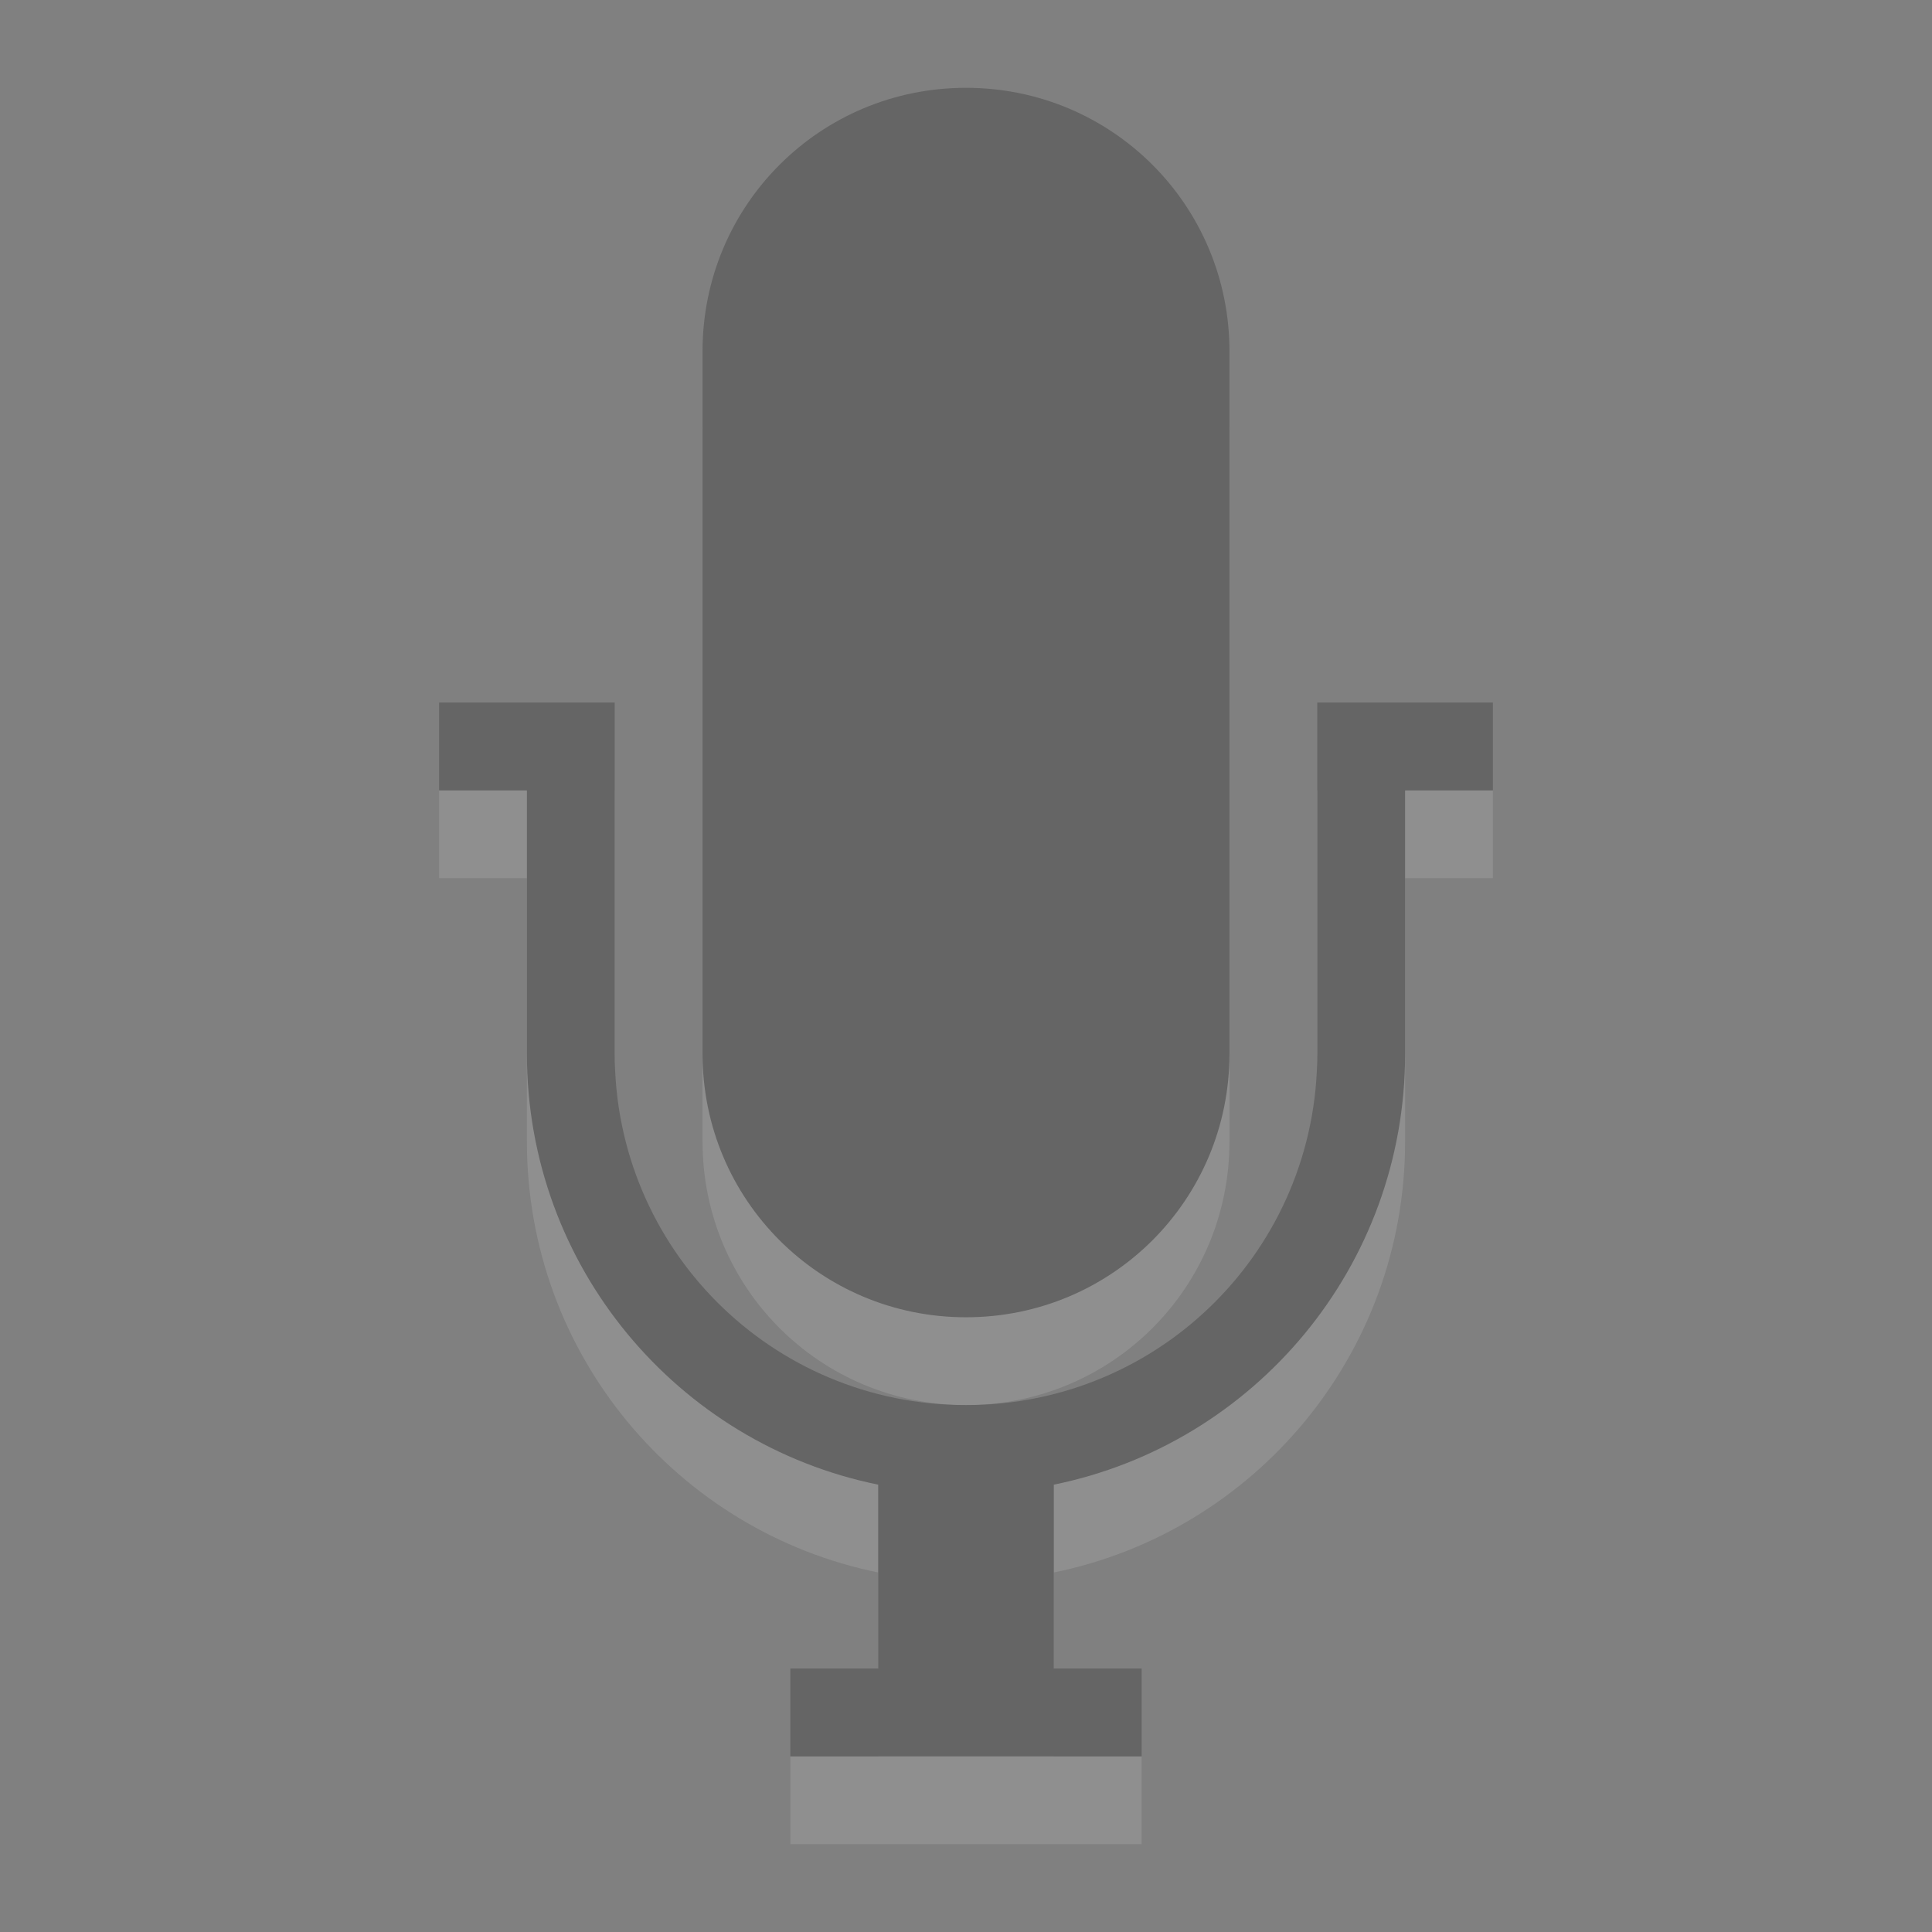<?xml version="1.0" encoding="UTF-8" standalone="no"?>
<svg
   xmlns:dc="http://purl.org/dc/elements/1.1/"
   xmlns:cc="http://creativecommons.org/ns#"
   xmlns:rdf="http://www.w3.org/1999/02/22-rdf-syntax-ns#"
   xmlns:svg="http://www.w3.org/2000/svg"
   xmlns="http://www.w3.org/2000/svg"
   xmlns:sodipodi="http://sodipodi.sourceforge.net/DTD/sodipodi-0.dtd"
   xmlns:inkscape="http://www.inkscape.org/namespaces/inkscape"
   inkscape:version="1.0alpha2 (ba7fb61f5a, 2019-08-31)"
   sodipodi:docname="xfce4-mixer-no-record.svg"
   id="svg3330"
   height="22"
   width="22"
   version="1.1">
  <rect width="100%" height="100%" fill="#808080" stroke="none"/>
  <sodipodi:namedview
     inkscape:current-layer="svg3330"
     inkscape:window-maximized="1"
     inkscape:window-y="30"
     inkscape:window-x="0"
     inkscape:cy="11"
     inkscape:cx="7"
     inkscape:zoom="44"
     showgrid="false"
     id="namedview9"
     inkscape:window-height="1379"
     inkscape:window-width="2560"
     inkscape:pageshadow="2"
     inkscape:pageopacity="0"
     guidetolerance="10"
     gridtolerance="10"
     objecttolerance="10"
     borderopacity="1"
     inkscape:document-rotation="0"
     bordercolor="#666666"
     pagecolor="#ffffff" />
  <defs
     id="defs3332" />
  <g
     transform="translate(4)"
     id="g838">
    <g
       transform="translate(0,6)"
       id="layer1">
      <g
         transform="translate(-4)"
         id="g3788"
         style="opacity:0.4">
        <path
           inkscape:connector-curvature="0"
           d="m 11,-4 c -1.662,0 -3,1.338 -3,3 v 8 c 0,1.662 1.338,3 3,3 1.662,0 3,-1.338 3,-3 v -8 c 0,-1.662 -1.338,-3 -3,-3 z M 5,3 v 1 h 1 v 3 c 0,2.424 1.717,4.442 4,4.906 V 14 H 9 v 1 h 4 V 14 H 12 V 11.906 C 14.283,11.442 16,9.424 16,7 V 4 h 1 V 3 h -1 -1 v 4 c 0,2.216 -1.784,4 -4,4 C 8.784,11 7,9.216 7,7 V 3 H 6 Z"
           id="path3122-6"
           style="color:#ffffff;display:inline;overflow:visible;visibility:visible;opacity:0.3;fill:#ffffff;fill-opacity:1;fill-rule:nonzero;stroke:none;stroke-width:1;marker:none;enable-background:accumulate" />
        <path
           inkscape:connector-curvature="0"
           d="M 11,1 C 9.338,1 8,2.338 8,4 v 8 c 0,1.662 1.338,3 3,3 1.662,0 3,-1.338 3,-3 V 4 C 14,2.338 12.662,1 11,1 Z M 5,8 v 1 h 1 v 3 c 0,2.424 1.717,4.442 4,4.906 V 19 H 9 v 1 h 4 V 19 H 12 V 16.906 C 14.283,16.442 16,14.424 16,12 V 9 h 1 V 8 h -1 -1 v 4 c 0,2.216 -1.784,4 -4,4 C 8.784,16 7,14.216 7,12 V 8 H 6 Z"
           transform="translate(0,-6)"
           id="path3122"
           style="color:#ffffff;display:inline;overflow:visible;visibility:visible;fill:#3c3c3c;fill-opacity:1;fill-rule:nonzero;stroke:none;stroke-width:1;marker:none;enable-background:accumulate" />
      </g>
    </g>
  </g>
</svg>
